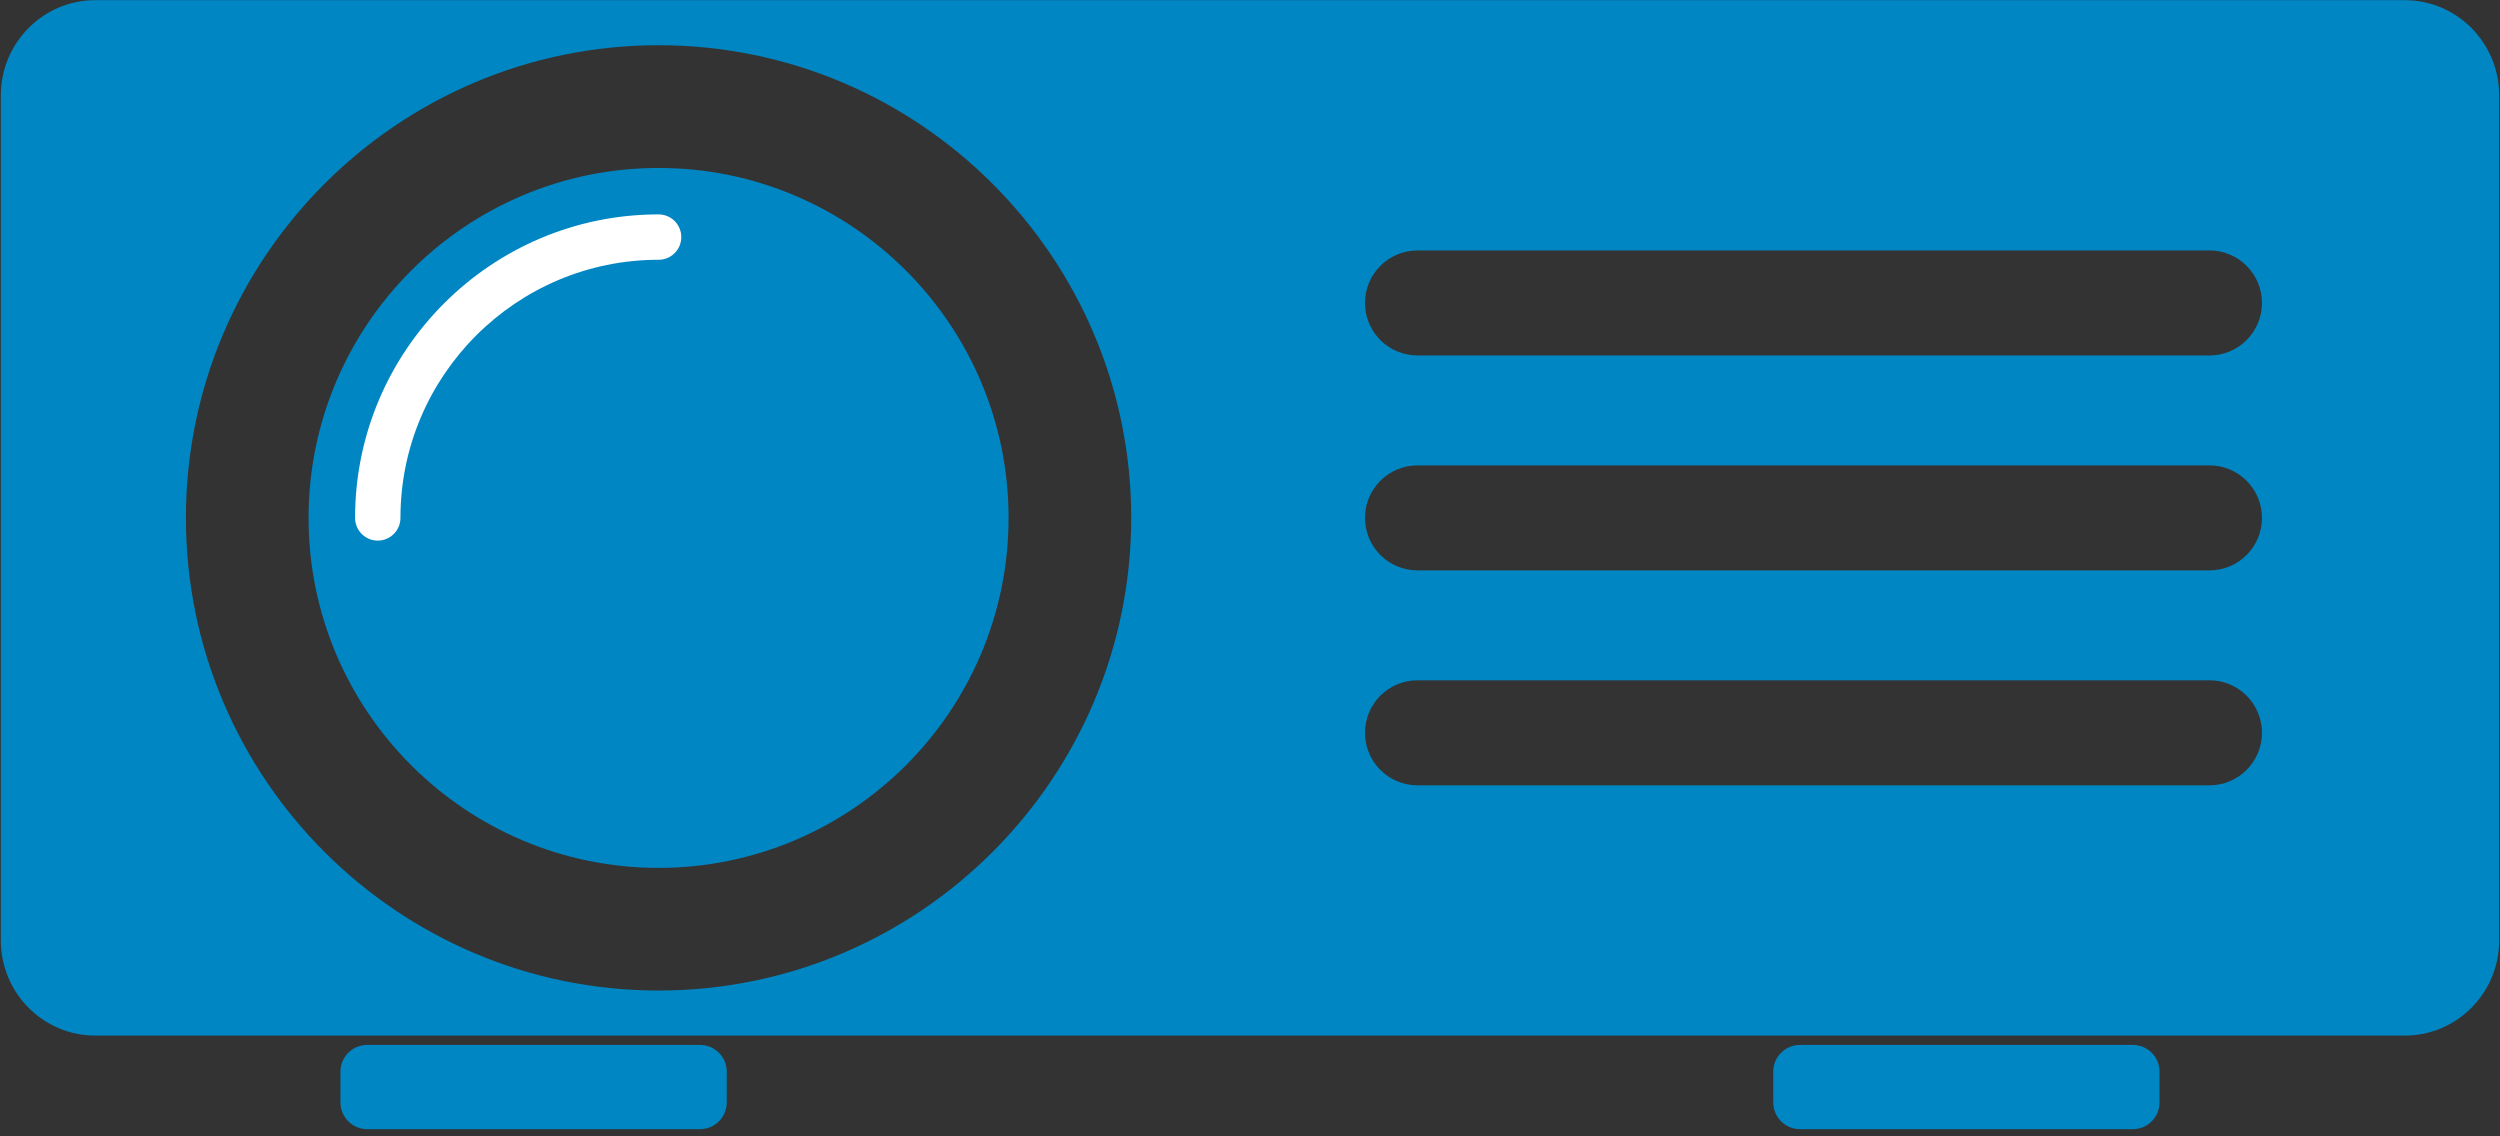 <svg width="33" height="15" viewBox="0 0 33 15" fill="none" xmlns="http://www.w3.org/2000/svg">
<rect x="0" y="0" width="33" height="15" fill="#333333" stroke="none"/>
<path d="M31.742 0.002C32.431 0.002 32.989 0.565 32.989 1.26V12.413C32.989 13.107 32.431 13.67 31.742 13.67H1.258C0.569 13.67 0.011 13.107 0.011 12.413V1.26C0.011 0.565 0.569 0.002 1.258 0.002H31.742ZM8.693 0.597C5.253 0.597 2.454 3.396 2.454 6.836C2.454 10.276 5.253 13.075 8.693 13.075C12.133 13.075 14.932 10.276 14.932 6.836C14.932 3.396 12.133 0.597 8.693 0.597ZM8.693 2.217C11.241 2.217 13.313 4.289 13.313 6.836C13.313 9.384 11.241 11.456 8.693 11.456C6.146 11.456 4.073 9.384 4.073 6.836C4.073 4.289 6.146 2.217 8.693 2.217ZM29.165 8.98H18.711C18.328 8.98 18.018 9.29 18.018 9.673C18.018 10.056 18.328 10.366 18.711 10.366H29.165C29.548 10.366 29.858 10.056 29.858 9.673C29.858 9.29 29.548 8.98 29.165 8.98ZM29.165 6.143H18.711C18.328 6.143 18.018 6.454 18.018 6.836C18.018 7.219 18.328 7.529 18.711 7.529H29.165C29.548 7.529 29.858 7.219 29.858 6.836C29.858 6.454 29.548 6.143 29.165 6.143ZM29.165 3.306H18.711C18.328 3.306 18.018 3.617 18.018 3.999C18.018 4.382 18.328 4.692 18.711 4.692H29.165C29.548 4.692 29.858 4.382 29.858 3.999C29.858 3.617 29.548 3.306 29.165 3.306Z" fill="#0086C2"/>
<path fill-rule="evenodd" clip-rule="evenodd" d="M4.986 7.136C4.821 7.136 4.687 7.002 4.687 6.836C4.687 4.627 6.484 2.83 8.693 2.83C8.859 2.83 8.993 2.964 8.993 3.13C8.993 3.295 8.859 3.429 8.693 3.429C6.815 3.429 5.286 4.958 5.286 6.836C5.286 7.002 5.152 7.136 4.986 7.136Z" fill="white"/>
<path d="M9.593 14.552C9.593 14.747 9.435 14.905 9.24 14.905H4.847C4.652 14.905 4.494 14.747 4.494 14.552V14.145C4.494 13.951 4.652 13.793 4.847 13.793H9.24C9.435 13.793 9.593 13.951 9.593 14.145V14.552Z" fill="#0086C2"/>
<path d="M28.506 14.552C28.506 14.747 28.348 14.905 28.153 14.905H23.76C23.565 14.905 23.407 14.747 23.407 14.552V14.145C23.407 13.951 23.565 13.793 23.76 13.793H28.153C28.348 13.793 28.506 13.951 28.506 14.145V14.552Z" fill="#0086C2"/>
</svg>
